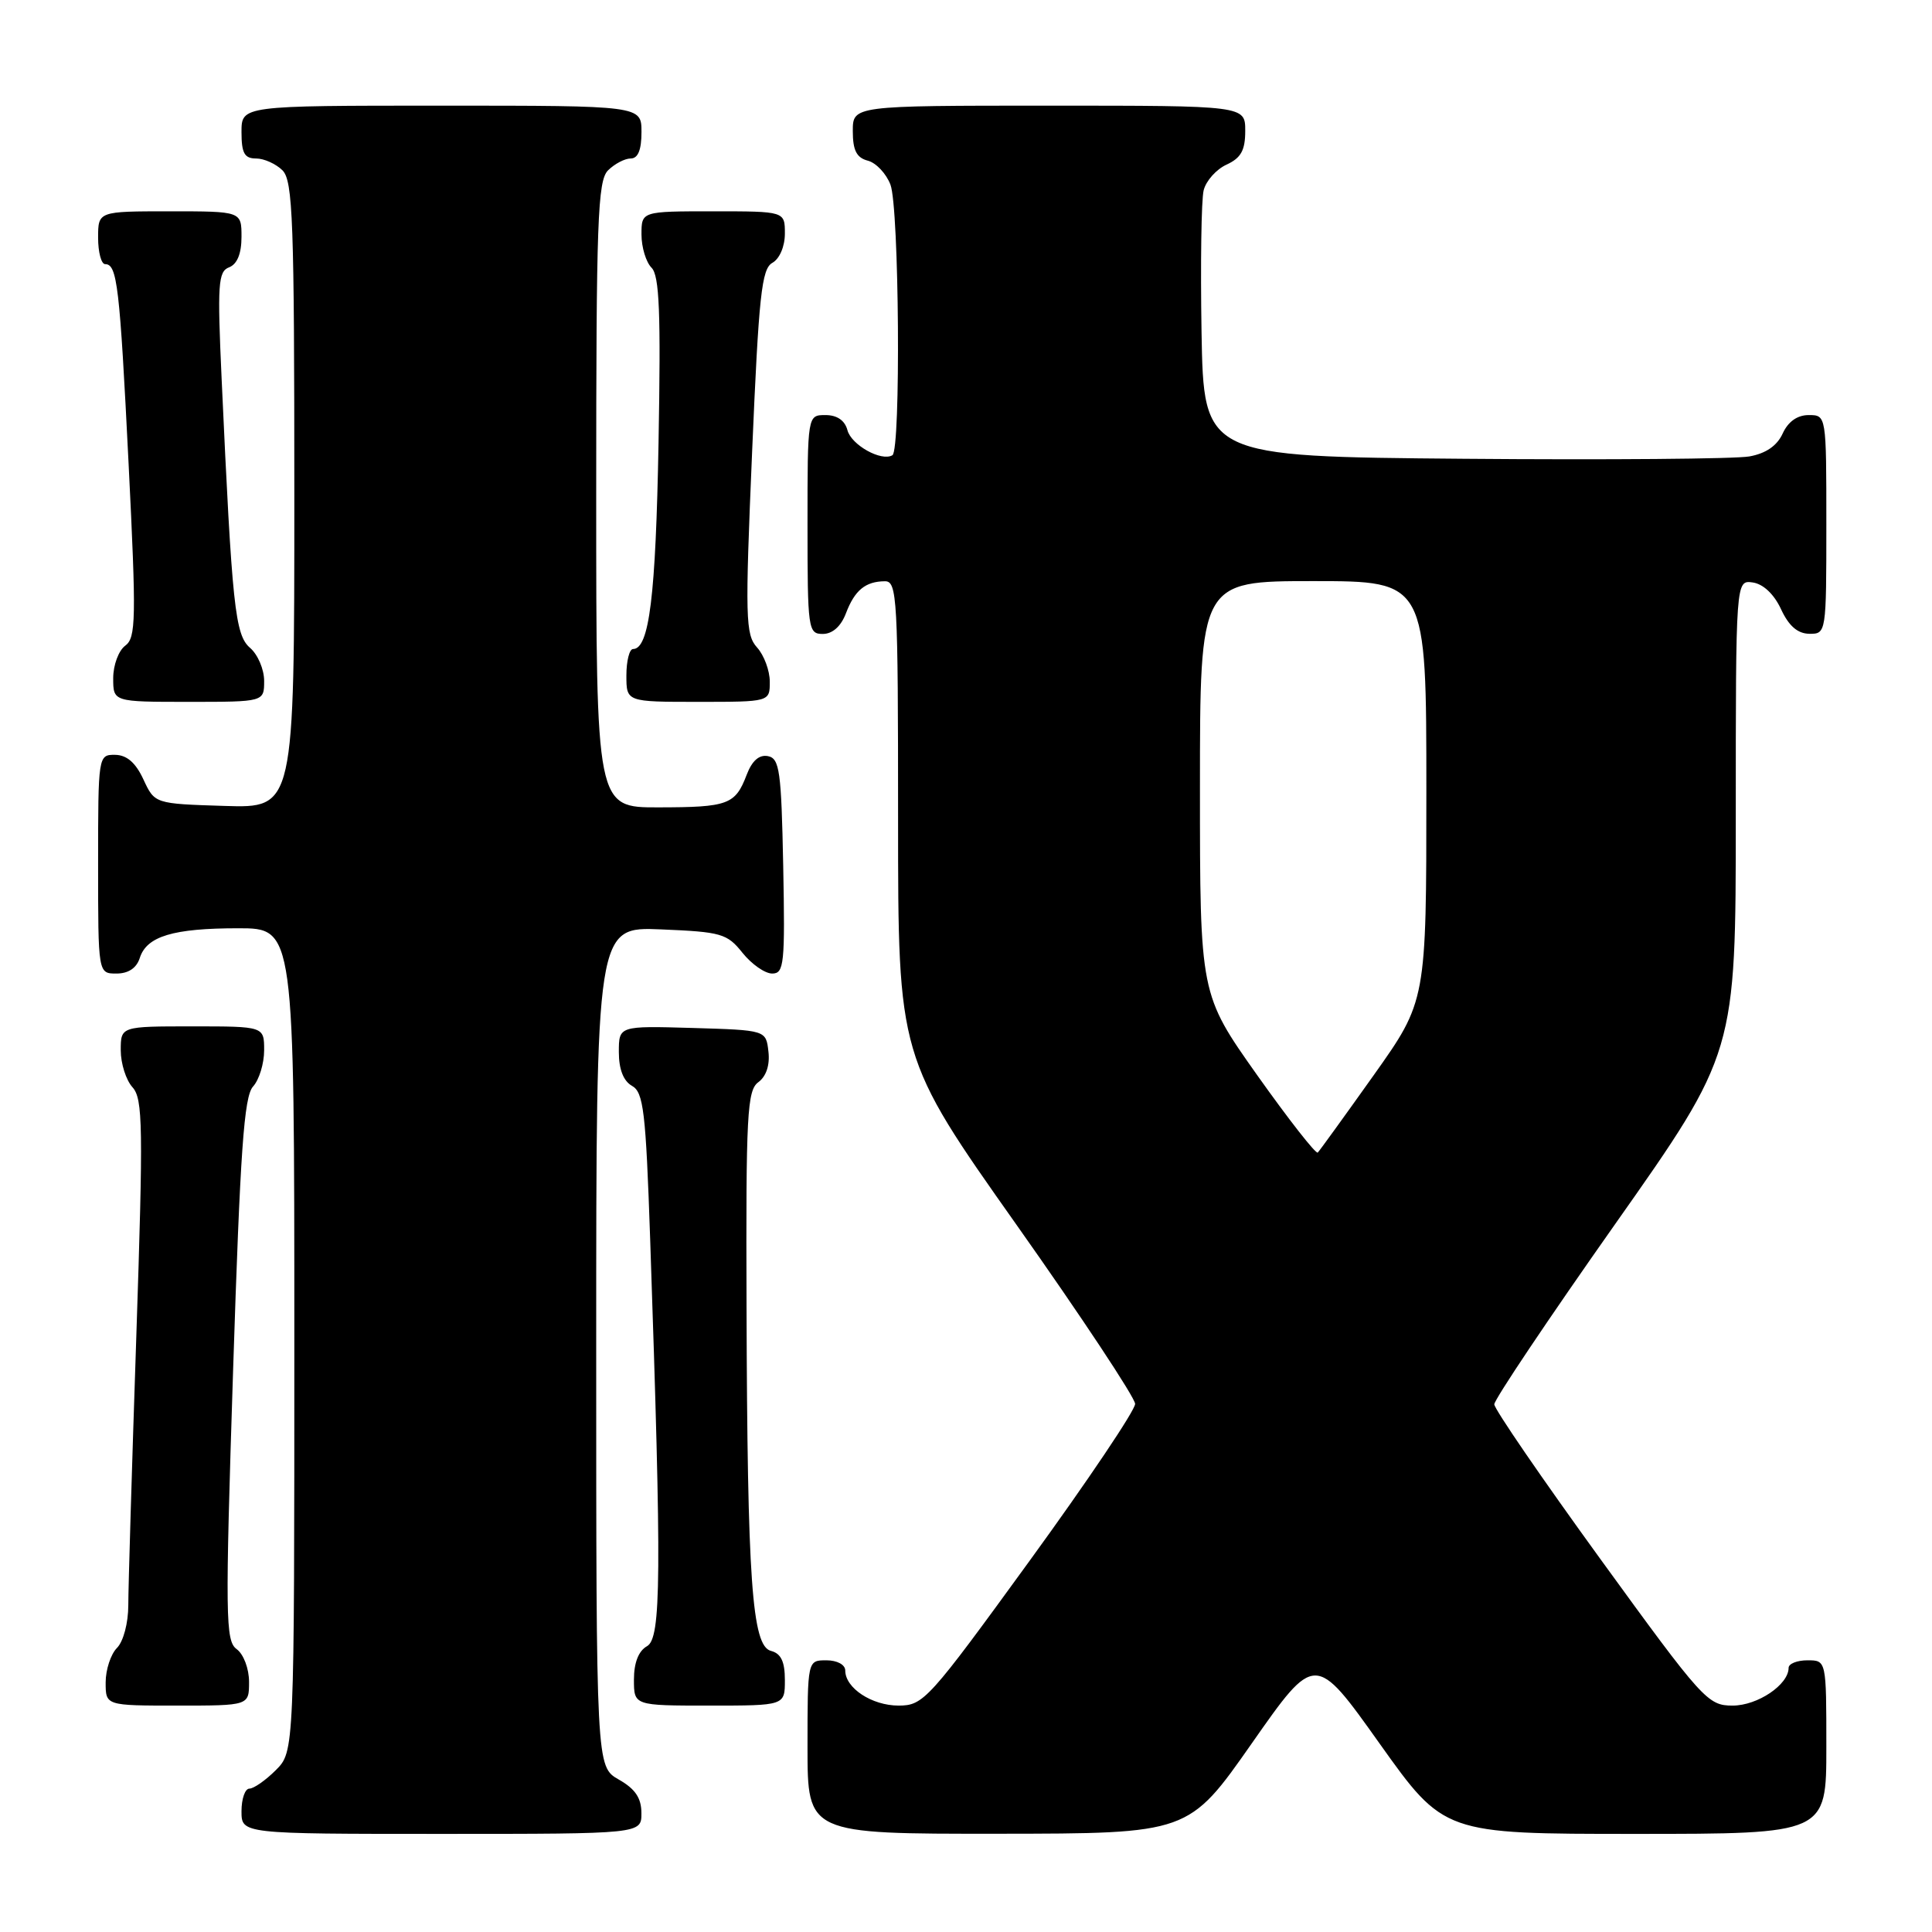 <?xml version="1.0" encoding="UTF-8" standalone="no"?>
<!DOCTYPE svg PUBLIC "-//W3C//DTD SVG 1.1//EN" "http://www.w3.org/Graphics/SVG/1.1/DTD/svg11.dtd" >
<svg xmlns="http://www.w3.org/2000/svg" xmlns:xlink="http://www.w3.org/1999/xlink" version="1.1" viewBox="0 0 256 256">
 <g >
 <path fill="currentColor"
d=" M 84.99 240.25 C 84.99 238.25 84.18 237.04 81.99 235.80 C 79.00 234.09 79.00 234.09 79.00 178.44 C 79.00 122.79 79.00 122.79 87.60 123.15 C 95.57 123.48 96.35 123.70 98.38 126.25 C 99.59 127.76 101.36 129.00 102.32 129.00 C 103.90 129.00 104.03 127.73 103.78 114.76 C 103.53 102.14 103.30 100.49 101.75 100.19 C 100.59 99.97 99.65 100.80 98.94 102.66 C 97.43 106.62 96.50 106.97 87.25 106.98 C 79.00 107.00 79.00 107.00 79.00 65.57 C 79.00 29.24 79.19 23.95 80.57 22.57 C 81.44 21.71 82.79 21.00 83.57 21.00 C 84.54 21.00 85.00 19.87 85.00 17.50 C 85.00 14.00 85.00 14.00 58.50 14.00 C 32.00 14.00 32.00 14.00 32.00 17.50 C 32.00 20.29 32.39 21.00 33.93 21.00 C 34.99 21.00 36.56 21.71 37.43 22.57 C 38.81 23.95 39.00 29.25 39.00 65.61 C 39.00 107.08 39.00 107.08 29.75 106.79 C 20.50 106.50 20.50 106.50 19.00 103.27 C 17.97 101.05 16.80 100.04 15.25 100.02 C 13.02 100.00 13.00 100.12 13.00 114.50 C 13.00 129.00 13.00 129.00 15.43 129.00 C 17.01 129.00 18.09 128.28 18.52 126.94 C 19.43 124.06 22.94 123.00 31.57 123.00 C 39.00 123.00 39.00 123.00 39.00 177.55 C 39.00 232.09 39.00 232.09 36.55 234.55 C 35.20 235.90 33.62 237.00 33.05 237.00 C 32.47 237.00 32.00 238.35 32.00 240.00 C 32.00 243.00 32.00 243.00 58.50 243.00 C 85.00 243.00 85.00 243.00 84.99 240.25 Z  M 165.88 230.99 C 174.26 219.02 174.26 219.02 182.79 231.01 C 191.33 243.00 191.33 243.00 216.66 243.00 C 242.00 243.00 242.00 243.00 242.00 231.50 C 242.00 220.00 242.00 220.00 239.50 220.00 C 238.12 220.00 237.00 220.45 237.00 221.00 C 237.00 223.23 232.89 226.00 229.58 226.00 C 226.29 226.00 225.63 225.28 212.08 206.61 C 204.34 195.94 198.00 186.70 198.00 186.08 C 198.00 185.45 205.20 174.71 214.00 162.22 C 230.00 139.51 230.00 139.51 230.00 108.18 C 230.00 76.86 230.00 76.86 232.25 77.18 C 233.64 77.38 235.08 78.74 236.00 80.73 C 237.03 82.95 238.20 83.96 239.75 83.98 C 241.98 84.00 242.00 83.88 242.00 69.50 C 242.00 55.00 242.00 55.00 239.66 55.00 C 238.15 55.00 236.93 55.87 236.21 57.45 C 235.47 59.07 233.98 60.09 231.80 60.48 C 229.98 60.81 212.97 60.95 194.00 60.79 C 159.50 60.50 159.50 60.50 159.21 44.00 C 159.06 34.92 159.18 26.47 159.49 25.22 C 159.80 23.96 161.17 22.43 162.53 21.81 C 164.44 20.93 165.00 19.92 165.00 17.34 C 165.00 14.00 165.00 14.00 139.00 14.00 C 113.00 14.00 113.00 14.00 113.00 17.38 C 113.00 19.92 113.50 20.90 114.99 21.29 C 116.08 21.57 117.43 23.00 117.99 24.47 C 119.15 27.52 119.38 59.66 118.25 60.32 C 116.79 61.19 112.80 58.96 112.29 57.00 C 111.95 55.71 110.92 55.00 109.38 55.00 C 107.00 55.00 107.00 55.00 107.00 69.50 C 107.00 83.39 107.08 84.00 109.02 84.00 C 110.31 84.00 111.43 83.00 112.09 81.27 C 113.25 78.21 114.67 77.04 117.25 77.02 C 118.88 77.00 119.00 79.16 119.00 108.54 C 119.00 140.08 119.00 140.08 134.69 162.29 C 143.32 174.50 150.39 185.19 150.41 186.02 C 150.42 186.86 144.14 196.20 136.46 206.77 C 123.03 225.26 122.37 225.99 119.08 226.00 C 115.53 226.00 112.00 223.68 112.00 221.35 C 112.00 220.58 110.93 220.00 109.50 220.00 C 107.00 220.00 107.00 220.00 107.00 231.50 C 107.00 243.00 107.00 243.00 132.25 242.98 C 157.50 242.96 157.50 242.96 165.88 230.99 Z  M 33.00 222.86 C 33.00 221.11 32.28 219.19 31.36 218.52 C 29.87 217.43 29.83 214.34 30.89 181.47 C 31.83 152.46 32.33 145.29 33.53 143.97 C 34.34 143.08 35.00 140.92 35.00 139.17 C 35.00 136.00 35.00 136.00 25.50 136.00 C 16.00 136.00 16.00 136.00 16.00 139.17 C 16.00 140.92 16.70 143.12 17.55 144.06 C 18.94 145.59 18.99 149.21 18.06 177.14 C 17.48 194.39 17.00 210.38 17.00 212.68 C 17.00 215.06 16.35 217.50 15.50 218.36 C 14.68 219.18 14.00 221.24 14.00 222.93 C 14.00 226.00 14.00 226.00 23.50 226.00 C 33.00 226.00 33.00 226.00 33.00 222.86 Z  M 104.00 222.62 C 104.00 220.16 103.49 219.10 102.15 218.75 C 99.64 218.09 99.03 209.48 98.92 173.05 C 98.83 147.62 99.00 144.47 100.49 143.39 C 101.53 142.62 102.03 141.12 101.82 139.34 C 101.50 136.50 101.50 136.50 91.75 136.21 C 82.00 135.93 82.00 135.93 82.00 139.41 C 82.00 141.69 82.61 143.24 83.74 143.88 C 85.27 144.73 85.57 147.26 86.15 164.18 C 87.68 208.93 87.62 217.07 85.73 218.13 C 84.61 218.76 84.00 220.32 84.00 222.55 C 84.00 226.00 84.00 226.00 94.00 226.00 C 104.00 226.00 104.00 226.00 104.00 222.62 Z  M 35.00 90.22 C 35.00 88.69 34.16 86.73 33.14 85.85 C 31.14 84.14 30.75 80.40 29.37 50.27 C 28.79 37.64 28.90 35.97 30.36 35.42 C 31.43 35.00 32.00 33.61 32.00 31.39 C 32.00 28.00 32.00 28.00 22.50 28.00 C 13.00 28.00 13.00 28.00 13.00 31.50 C 13.00 33.42 13.42 35.00 13.93 35.00 C 15.53 35.00 15.86 37.82 17.04 61.45 C 18.07 82.11 18.02 84.51 16.59 85.56 C 15.72 86.20 15.00 88.13 15.00 89.86 C 15.00 93.00 15.00 93.00 25.00 93.00 C 35.00 93.00 35.00 93.00 35.00 90.22 Z  M 102.00 90.33 C 102.00 88.86 101.24 86.82 100.32 85.80 C 98.77 84.09 98.72 81.91 99.66 59.84 C 100.54 39.15 100.92 35.62 102.34 34.83 C 103.30 34.29 104.00 32.66 104.00 30.95 C 104.00 28.00 104.00 28.00 94.50 28.00 C 85.00 28.00 85.00 28.00 85.00 31.07 C 85.00 32.76 85.60 34.74 86.33 35.47 C 87.38 36.52 87.57 41.41 87.26 58.65 C 86.89 79.01 86.03 86.00 83.88 86.00 C 83.40 86.00 83.00 87.58 83.00 89.50 C 83.00 93.00 83.00 93.00 92.50 93.00 C 102.00 93.00 102.00 93.00 102.00 90.33 Z  M 166.58 142.46 C 159.00 131.75 159.00 131.75 159.00 104.37 C 159.00 77.00 159.00 77.00 174.00 77.00 C 189.00 77.00 189.00 77.00 189.00 104.82 C 189.00 132.64 189.00 132.64 182.03 142.46 C 178.19 147.86 174.85 152.48 174.61 152.72 C 174.37 152.96 170.76 148.35 166.58 142.46 Z "/>
</g>
</svg>